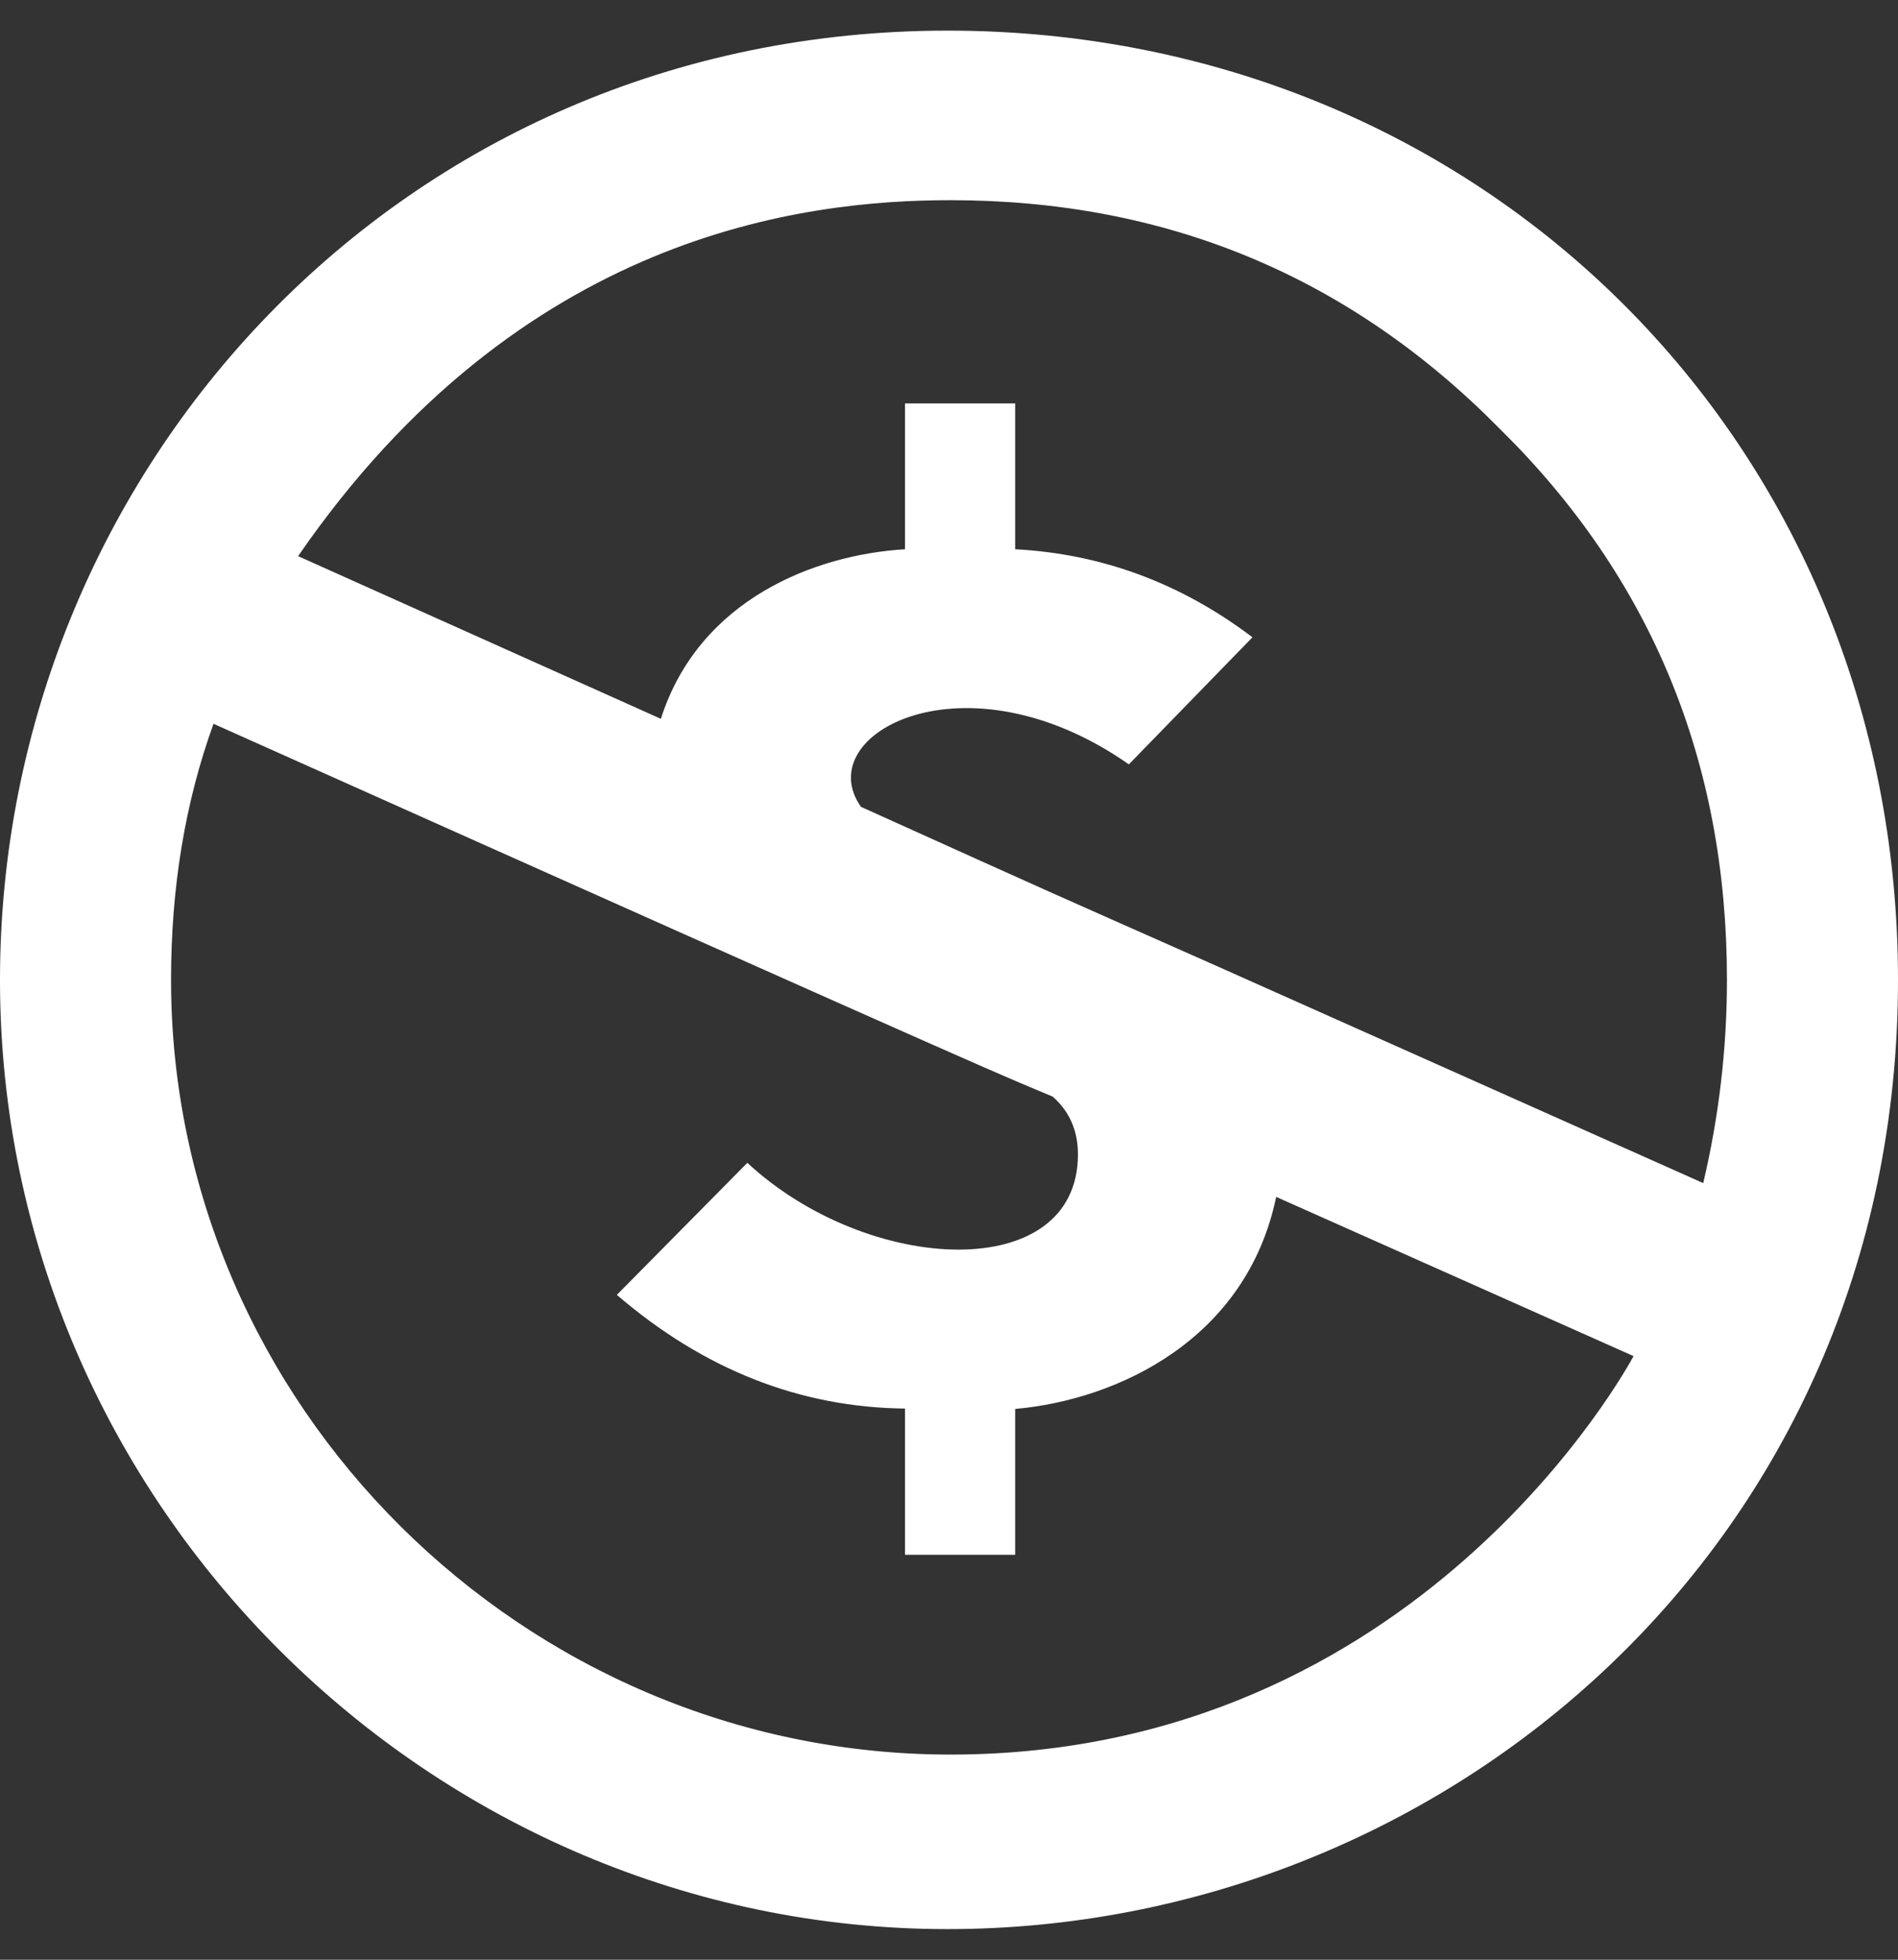 <?xml version="1.0" encoding="utf-8"?>
<!-- Generator: Adobe Illustrator 24.2.1, SVG Export Plug-In . SVG Version: 6.00 Build 0)  -->
<svg version="1.1" id="Layer_1" focusable="false" xmlns="http://www.w3.org/2000/svg" xmlns:xlink="http://www.w3.org/1999/xlink"
	 x="0px" y="0px" viewBox="0 0 496 512" style="enable-background:new 0 0 496 512;" xml:space="preserve">
<rect x="0" y="0" width="496" height="512" fill="#333333" stroke="none"/>
<style type="text/css">
	.st0{fill:#FFFFFF;}
</style>
<path class="st0" d="M247.6,8C387.4,8,496,115.9,496,256c0,147.2-118.5,248-248.4,248C113.1,504,0,393.2,0,256
	C0,123.1,104.7,8,247.6,8z M55.8,189.1c-7.4,20.4-11.1,42.7-11.1,66.9c0,110.9,92.1,202.4,203.7,202.4
	c122.4,0,177.2-101.8,178.5-104.1l-93.4-41.6c-7.7,37.1-41.2,53-68.2,55.4v38.1h-28.8V368c-27.5-0.3-52.6-10.2-75.3-29.7l34.1-34.5
	c31.7,29.4,86.4,31.8,86.4-2.2c0-6.2-2.2-11.2-6.6-15.1C260.9,280.5,273.3,286.4,55.8,189.1L55.8,189.1z M248.4,52.3
	c-38.4,0-112.4,8.7-170.5,93l94.8,42.5c10-31.3,40.4-42.9,63.8-44.3v-38.1h28.8v38.1c22.7,1.2,43.4,8.9,62,23L295,199.7
	c-42.7-29.9-83.5-8-70,11.1c53.4,24.1,43.8,19.8,93,41.6l127.1,56.7c4.1-17.4,6.2-35.1,6.2-53.1c0-57-19.8-105-59.3-143.9
	C352.7,72.2,304.8,52.3,248.4,52.3L248.4,52.3z"/>
</svg>
